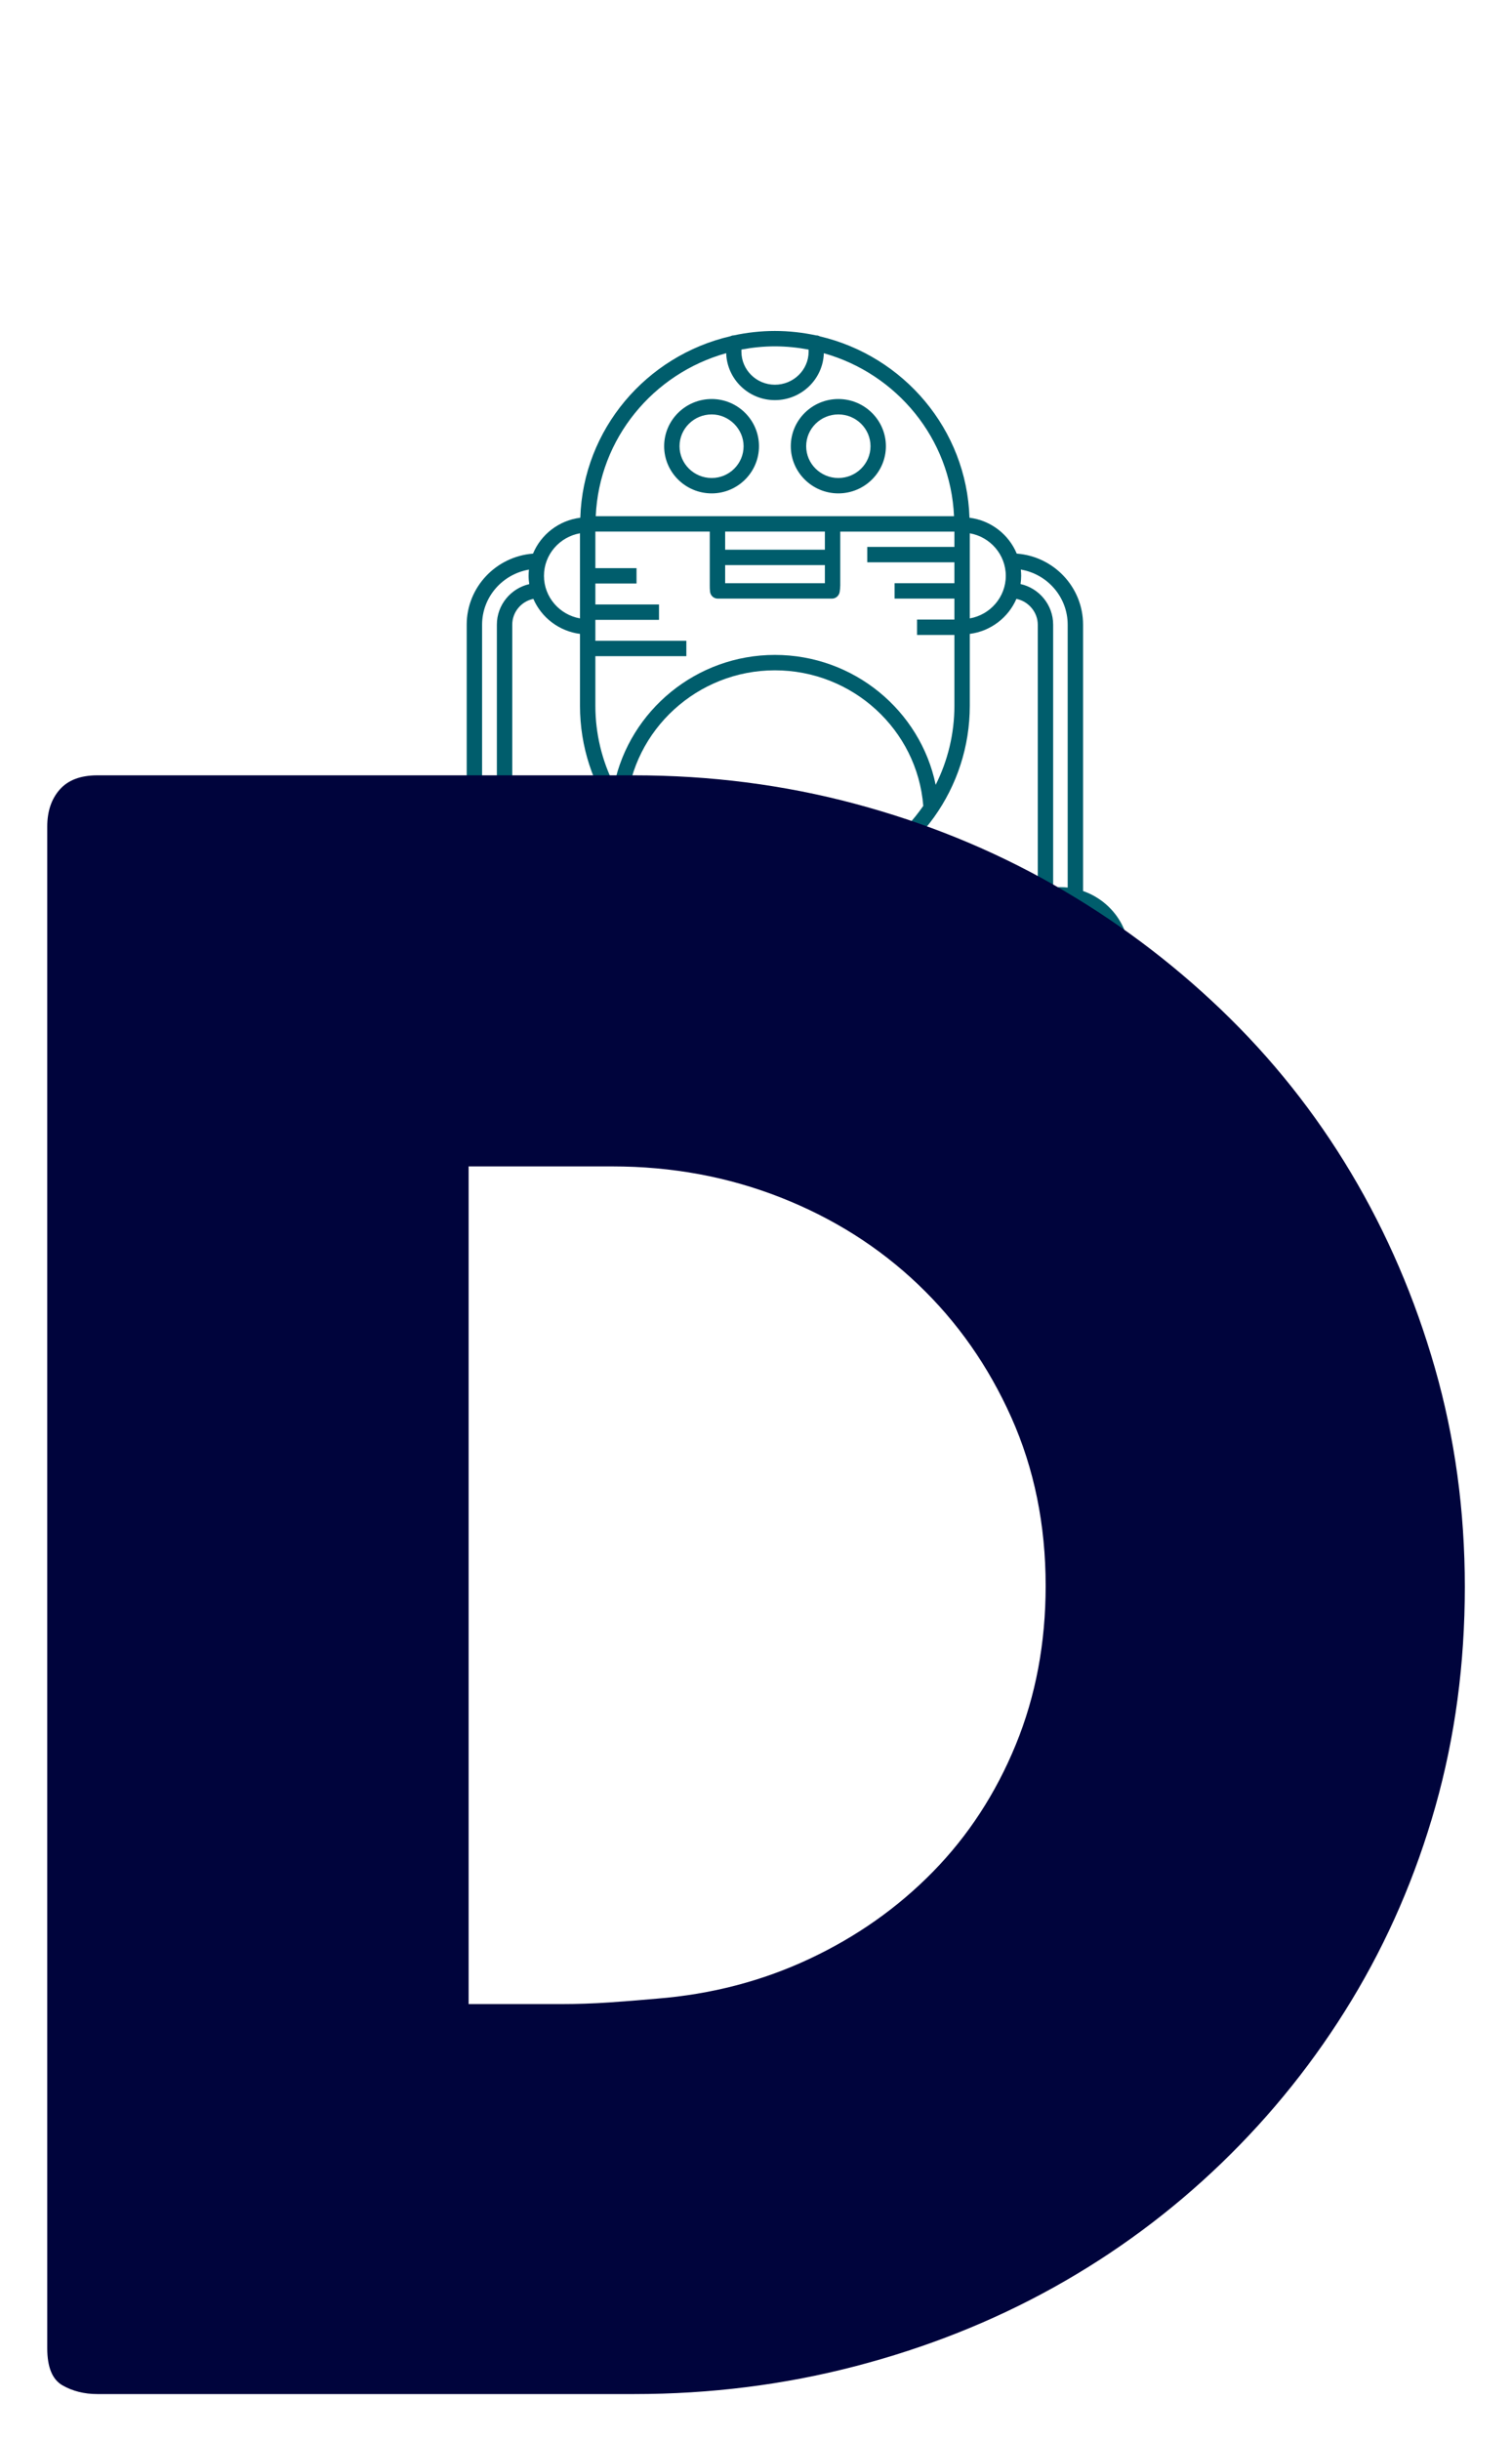 
        <svg xmlns="http://www.w3.org/2000/svg" xmlns:xlink="http://www.w3.org/1999/xlink" version="1.1" width="1933.939" 
        height="3120.871" viewBox="0 0 1933.939 3120.871">
			<rect fill="#ffffff" width="1933.939" height="3120.871"/>
			<g transform="scale(6.044) translate(10, 10)">
				<defs id="SvgjsDefs1886"></defs><g id="SvgjsG1887" featureKey="e7LhAk-0" transform="matrix(2.035,0,0,2.035,62.408,35.419)" fill="#005d6c"><g xmlns="http://www.w3.org/2000/svg"><path d="M38.43,28.964c2.711,0,4.917-2.2,4.917-4.904s-2.206-4.904-4.917-4.904   c-2.727,0-4.944,2.2-4.944,4.904S35.703,28.964,38.43,28.964z M38.43,20.755   c1.798,0,3.317,1.514,3.317,3.305c0,1.822-1.488,3.305-3.317,3.305   c-1.844,0-3.345-1.482-3.345-3.305S36.586,20.755,38.43,20.755z"></path><path d="M51.6,28.964c2.727,0,4.944-2.2,4.944-4.904s-2.218-4.904-4.944-4.904   s-4.944,2.2-4.944,4.904S48.873,28.964,51.6,28.964z M51.6,20.755   c1.844,0,3.345,1.482,3.345,3.305s-1.501,3.305-3.345,3.305   s-3.345-1.482-3.345-3.305S49.756,20.755,51.6,20.755z"></path><path d="M77.049,70.295V42.611c0-3.902-3.047-7.103-6.898-7.388   c-0.827-1.991-2.687-3.452-4.914-3.729c-0.294-9.177-6.838-16.804-15.56-18.853   c-0.112-0.059-0.233-0.101-0.368-0.101c-0.006,0-0.01,0.003-0.016,0.003   c-1.385-0.297-2.818-0.462-4.292-0.462c-1.469,0-2.899,0.164-4.28,0.459   c-0,0-0.001-0-0.001-0c-0.128,0-0.245,0.037-0.352,0.09   c-8.743,2.034-15.308,9.672-15.603,18.864c-2.229,0.277-4.09,1.738-4.916,3.73   c-3.852,0.297-6.896,3.493-6.896,7.386v27.687   c-2.79,0.972-4.799,3.611-4.799,6.715v0.135c0,0.442,0.358,0.8,0.8,0.8   h3.653c0.441,0,0.8-0.412,0.8-0.854c0-1.048,0.853-1.901,1.899-1.901   c1.08,0,1.927,0.835,1.927,1.955c0,0.442,0.358,0.8,0.8,0.8H21.688   c0.441,0,0.8-0.358,0.8-0.8v-0.135c0-3.097-2.008-5.731-4.799-6.708V42.611   c0-1.321,0.944-2.427,2.195-2.682c0.839,1.939,2.666,3.357,4.849,3.64v7.466   c0,8.52,5.403,16.032,13.497,18.894v0.279v2.916   c0,0.227,0.003,0.454,0.035,0.682c0,0.003,0.002,0.005,0.003,0.008   c0.336,2.357,2.408,4.133,4.824,4.133h3.817c2.42,0,4.496-1.782,4.828-4.145   c0-0.004-0.001-0.007-0.001-0.011c0.001-0.004,0.003-0.007,0.004-0.011   c0.031-0.219,0.059-0.438,0.059-0.657v-2.916v-0.279   c8.078-2.858,13.471-10.369,13.471-18.894v-7.466   c2.183-0.283,4.009-1.702,4.848-3.641c1.248,0.251,2.222,1.377,2.222,2.683   v27.684c-2.805,0.969-4.826,3.611-4.826,6.718v0.135   c0,0.442,0.358,0.8,0.8,0.8h3.654c0.441,0,0.8-0.412,0.8-0.854   c0-1.048,0.864-1.901,1.927-1.901s1.927,0.853,1.927,1.955   c0,0.442,0.358,0.8,0.8,0.8h3.654c0.441,0,0.8-0.358,0.8-0.8v-0.135   C81.875,73.906,79.854,71.264,77.049,70.295z M48.509,14.018v0.212   c0,1.896-1.573,3.439-3.508,3.439c-1.92,0-3.481-1.543-3.481-3.439v-0.216   c1.129-0.212,2.291-0.334,3.481-0.334C46.201,13.681,47.371,13.804,48.509,14.018   z M39.936,14.389c0.087,2.704,2.318,4.881,5.065,4.881   c2.759,0,5-2.173,5.091-4.874c7.574,2.128,13.185,8.864,13.537,16.938H26.373   C26.726,23.25,32.349,16.509,39.936,14.389z M39.829,36.417h10.37v1.884H39.829   V36.417z M50.199,34.817H39.829v-1.884h10.37V34.817z M20.848,76.348h-2.095   c-0.346-1.573-1.76-2.754-3.446-2.754c-1.661,0-3.056,1.164-3.411,2.754H9.794   c0.332-2.731,2.678-4.854,5.513-4.854C18.156,71.494,20.514,73.617,20.848,76.348z    M16.089,42.611v27.327c-0.257-0.028-0.518-0.044-0.782-0.044   c-0.255,0-0.506,0.014-0.754,0.04V42.611c0-2.866,2.109-5.248,4.871-5.724   c-0.023,0.213-0.036,0.428-0.036,0.647c0,0.293,0.028,0.578,0.068,0.86   C17.532,38.839,16.089,40.556,16.089,42.611z M20.987,37.534   c0-2.208,1.619-4.048,3.745-4.423v8.846   C22.606,41.583,20.987,39.742,20.987,37.534z M50.199,67.524v1.846v0.038H39.829   v-0.038v-1.846H50.199z M39.829,71.008h10.37v1.884H39.829V71.008z M40.148,65.925   c0.523-1.093,1.641-1.857,2.944-1.857h3.817c1.314,0,2.442,0.764,2.968,1.857   H40.148z M46.909,76.348h-3.817c-1.295,0-2.442-0.753-2.969-1.856h9.755   C49.352,75.594,48.204,76.348,46.909,76.348z M51.799,68.239v-0.947   c0-0.219-0.028-0.439-0.062-0.677c-0.002-0.012-0.009-0.022-0.011-0.035   c-0.352-2.321-2.368-4.111-4.817-4.111h-3.817c-2.396,0-4.38,1.731-4.778,3.996   c-0.017,0.048-0.084,0.6-0.084,0.827v0.948   c-3.594-1.391-6.576-3.792-8.656-6.806c0.655-7.912,7.384-14.08,15.428-14.08   c8.073,0,14.806,6.175,15.43,14.091C58.356,64.455,55.382,66.852,51.799,68.239z    M61.722,59.256C60.123,51.527,53.193,45.753,45.001,45.753   c-8.167,0-15.096,5.773-16.715,13.502c-1.257-2.496-1.954-5.293-1.954-8.22   v-5.15h9.461v-1.6h-9.461v-1.459v-0.717h6.618v-1.6h-6.618v-2.176h4.281V36.734   h-4.281v-3.801h11.897v2.684v2.917c0,0.227,0.003,0.454,0.035,0.682   c0.058,0.393,0.395,0.685,0.792,0.685h11.889c0.399,0,0.74-0.313,0.795-0.708   c0.03-0.219,0.059-0.439,0.059-0.658v-2.917v-2.684h11.871v1.591h-9.062v1.6   h9.062v2.176h-6.22v1.6h6.22v2.176h-3.884v1.6h3.884v7.359   C63.67,53.963,62.974,56.76,61.722,59.256z M65.27,41.958v-8.846   c2.125,0.375,3.744,2.215,3.744,4.423S67.395,41.583,65.27,41.958z M70.546,38.386   c0.04-0.279,0.067-0.562,0.067-0.852c0-0.22-0.013-0.437-0.036-0.651   c2.761,0.466,4.872,2.853,4.872,5.727v27.323   c-0.248-0.026-0.5-0.04-0.755-0.04s-0.507,0.014-0.755,0.04V42.611   C73.939,40.546,72.484,38.821,70.546,38.386z M78.141,76.348   c-0.346-1.573-1.76-2.754-3.446-2.754c-1.674,0-3.08,1.164-3.438,2.754h-2.103   c0.334-2.731,2.691-4.854,5.541-4.854s5.207,2.123,5.541,4.854H78.141z"></path></g></g><g id="SvgjsG1888" featureKey="Qg0WB5-0" transform="matrix(23.041,0,0,23.041,-33.41,35.567)" fill="#00043c"><path d="M14.47 12.59 q0 1.06 -0.27 2.015 t-0.77 1.78 t-1.195 1.495 t-1.54 1.14 t-1.825 0.725 t-2.03 0.255 l-4.93 0 q-0.18 0 -0.32 -0.08 t-0.14 -0.34 l0 -13.97 q0 -0.21 0.115 -0.34 t0.345 -0.13 l4.93 0 q1.05 0 2.025 0.26 t1.82 0.74 t1.545 1.15 t1.195 1.5 t0.77 1.79 t0.275 2.01 z M5.32 8.73 l0 7.69 l0.84 0 q0.23 0 0.45 -0.015 t0.44 -0.035 q0.75 -0.06 1.4 -0.365 t1.135 -0.8 t0.76 -1.165 t0.275 -1.46 q0 -0.84 -0.315 -1.545 t-0.855 -1.22 t-1.265 -0.8 t-1.545 -0.285 l-1.32 0 z"></path></g>
			</g>
		</svg>
	